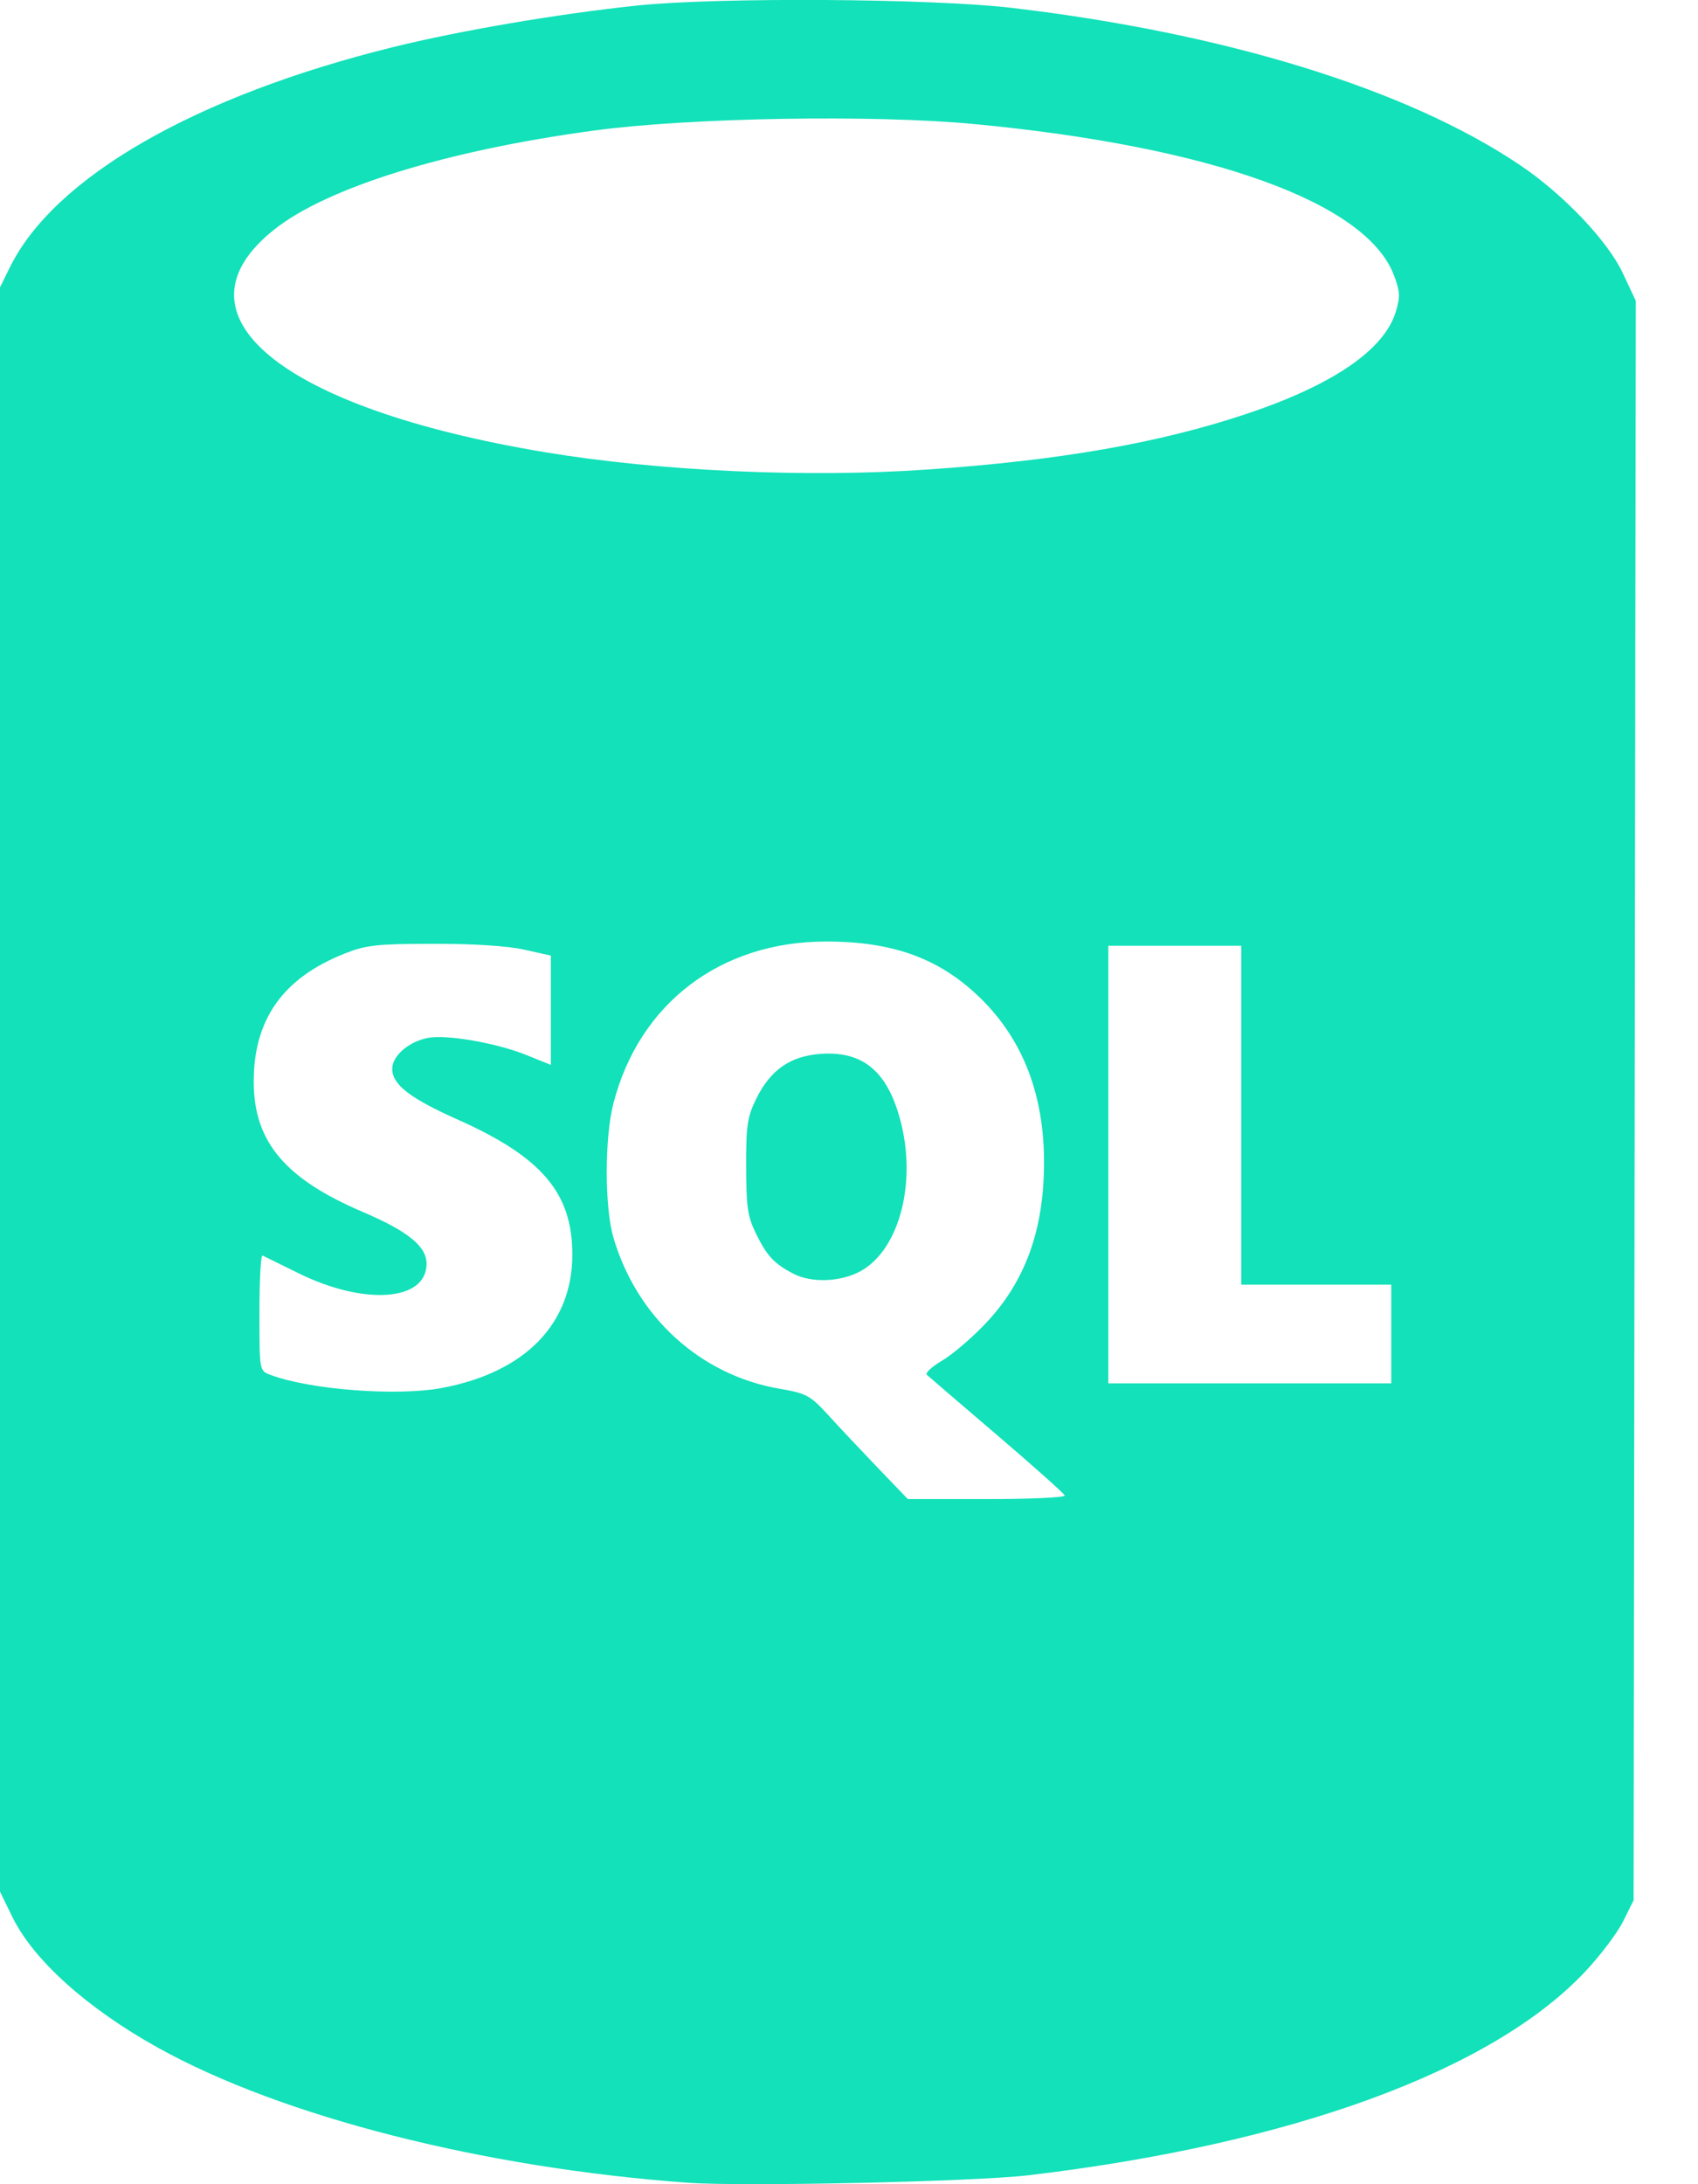 <svg width="14" height="18" viewBox="0 0 14 18" fill="none" xmlns="http://www.w3.org/2000/svg">
<path d="M5.674 17.988C3.989 17.867 2.323 17.443 1.302 16.875C0.72 16.552 0.277 16.154 0.103 15.8L-0 15.589V8.979V2.368L0.082 2.202C0.448 1.459 1.615 0.789 3.246 0.387C3.799 0.251 4.598 0.115 5.249 0.046C5.915 -0.024 7.679 -0.013 8.343 0.065C10.107 0.273 11.608 0.737 12.533 1.361C12.89 1.601 13.256 1.986 13.38 2.251L13.487 2.479L13.478 9.069L13.469 15.66L13.383 15.833C13.336 15.929 13.194 16.116 13.068 16.25C12.299 17.066 10.649 17.669 8.484 17.926C8.043 17.979 6.126 18.021 5.674 17.988ZM8.779 12.324C8.772 12.307 8.52 12.082 8.219 11.825C7.918 11.568 7.658 11.345 7.642 11.33C7.626 11.316 7.682 11.263 7.766 11.214C7.85 11.165 8.011 11.028 8.123 10.91C8.452 10.565 8.608 10.138 8.608 9.579C8.608 9.03 8.44 8.586 8.105 8.247C7.766 7.906 7.378 7.759 6.812 7.759C5.941 7.759 5.271 8.268 5.058 9.092C4.984 9.376 4.984 9.949 5.058 10.2C5.251 10.857 5.776 11.333 6.429 11.445C6.65 11.483 6.68 11.499 6.831 11.664C6.92 11.762 7.104 11.957 7.239 12.098L7.485 12.354H8.138C8.497 12.354 8.785 12.341 8.779 12.324ZM6.54 10.496C6.383 10.414 6.323 10.35 6.234 10.168C6.164 10.027 6.153 9.947 6.152 9.615C6.151 9.277 6.162 9.204 6.234 9.057C6.352 8.817 6.515 8.703 6.767 8.685C7.118 8.66 7.321 8.832 7.427 9.246C7.557 9.753 7.414 10.293 7.102 10.472C6.938 10.565 6.693 10.576 6.54 10.496ZM3.646 11.438C4.331 11.308 4.719 10.91 4.719 10.338C4.719 9.832 4.468 9.536 3.775 9.227C3.378 9.05 3.234 8.938 3.234 8.808C3.234 8.701 3.371 8.583 3.53 8.553C3.685 8.524 4.096 8.596 4.339 8.694L4.542 8.776V8.325V7.875L4.321 7.826C4.185 7.795 3.898 7.777 3.57 7.778C3.106 7.778 3.015 7.789 2.84 7.859C2.33 8.061 2.088 8.406 2.092 8.925C2.096 9.411 2.352 9.715 2.99 9.987C3.366 10.148 3.517 10.271 3.517 10.415C3.517 10.723 3.005 10.761 2.462 10.493C2.313 10.42 2.18 10.354 2.165 10.347C2.15 10.34 2.139 10.55 2.139 10.815C2.139 11.294 2.139 11.296 2.226 11.329C2.552 11.453 3.274 11.508 3.646 11.438ZM11.471 10.993V10.587H10.852H10.234V9.191V7.794H9.686H9.138V9.597V11.4H10.305H11.471V10.993ZM7.653 3.869C8.742 3.794 9.558 3.651 10.277 3.411C10.992 3.172 11.415 2.882 11.509 2.567C11.546 2.445 11.543 2.399 11.492 2.266C11.264 1.668 9.989 1.209 8.04 1.023C7.207 0.943 5.691 0.969 4.896 1.076C3.683 1.24 2.699 1.544 2.262 1.891C1.376 2.592 2.312 3.363 4.489 3.726C5.433 3.883 6.656 3.939 7.653 3.869Z" fill="#12E1B9"/>
</svg>
